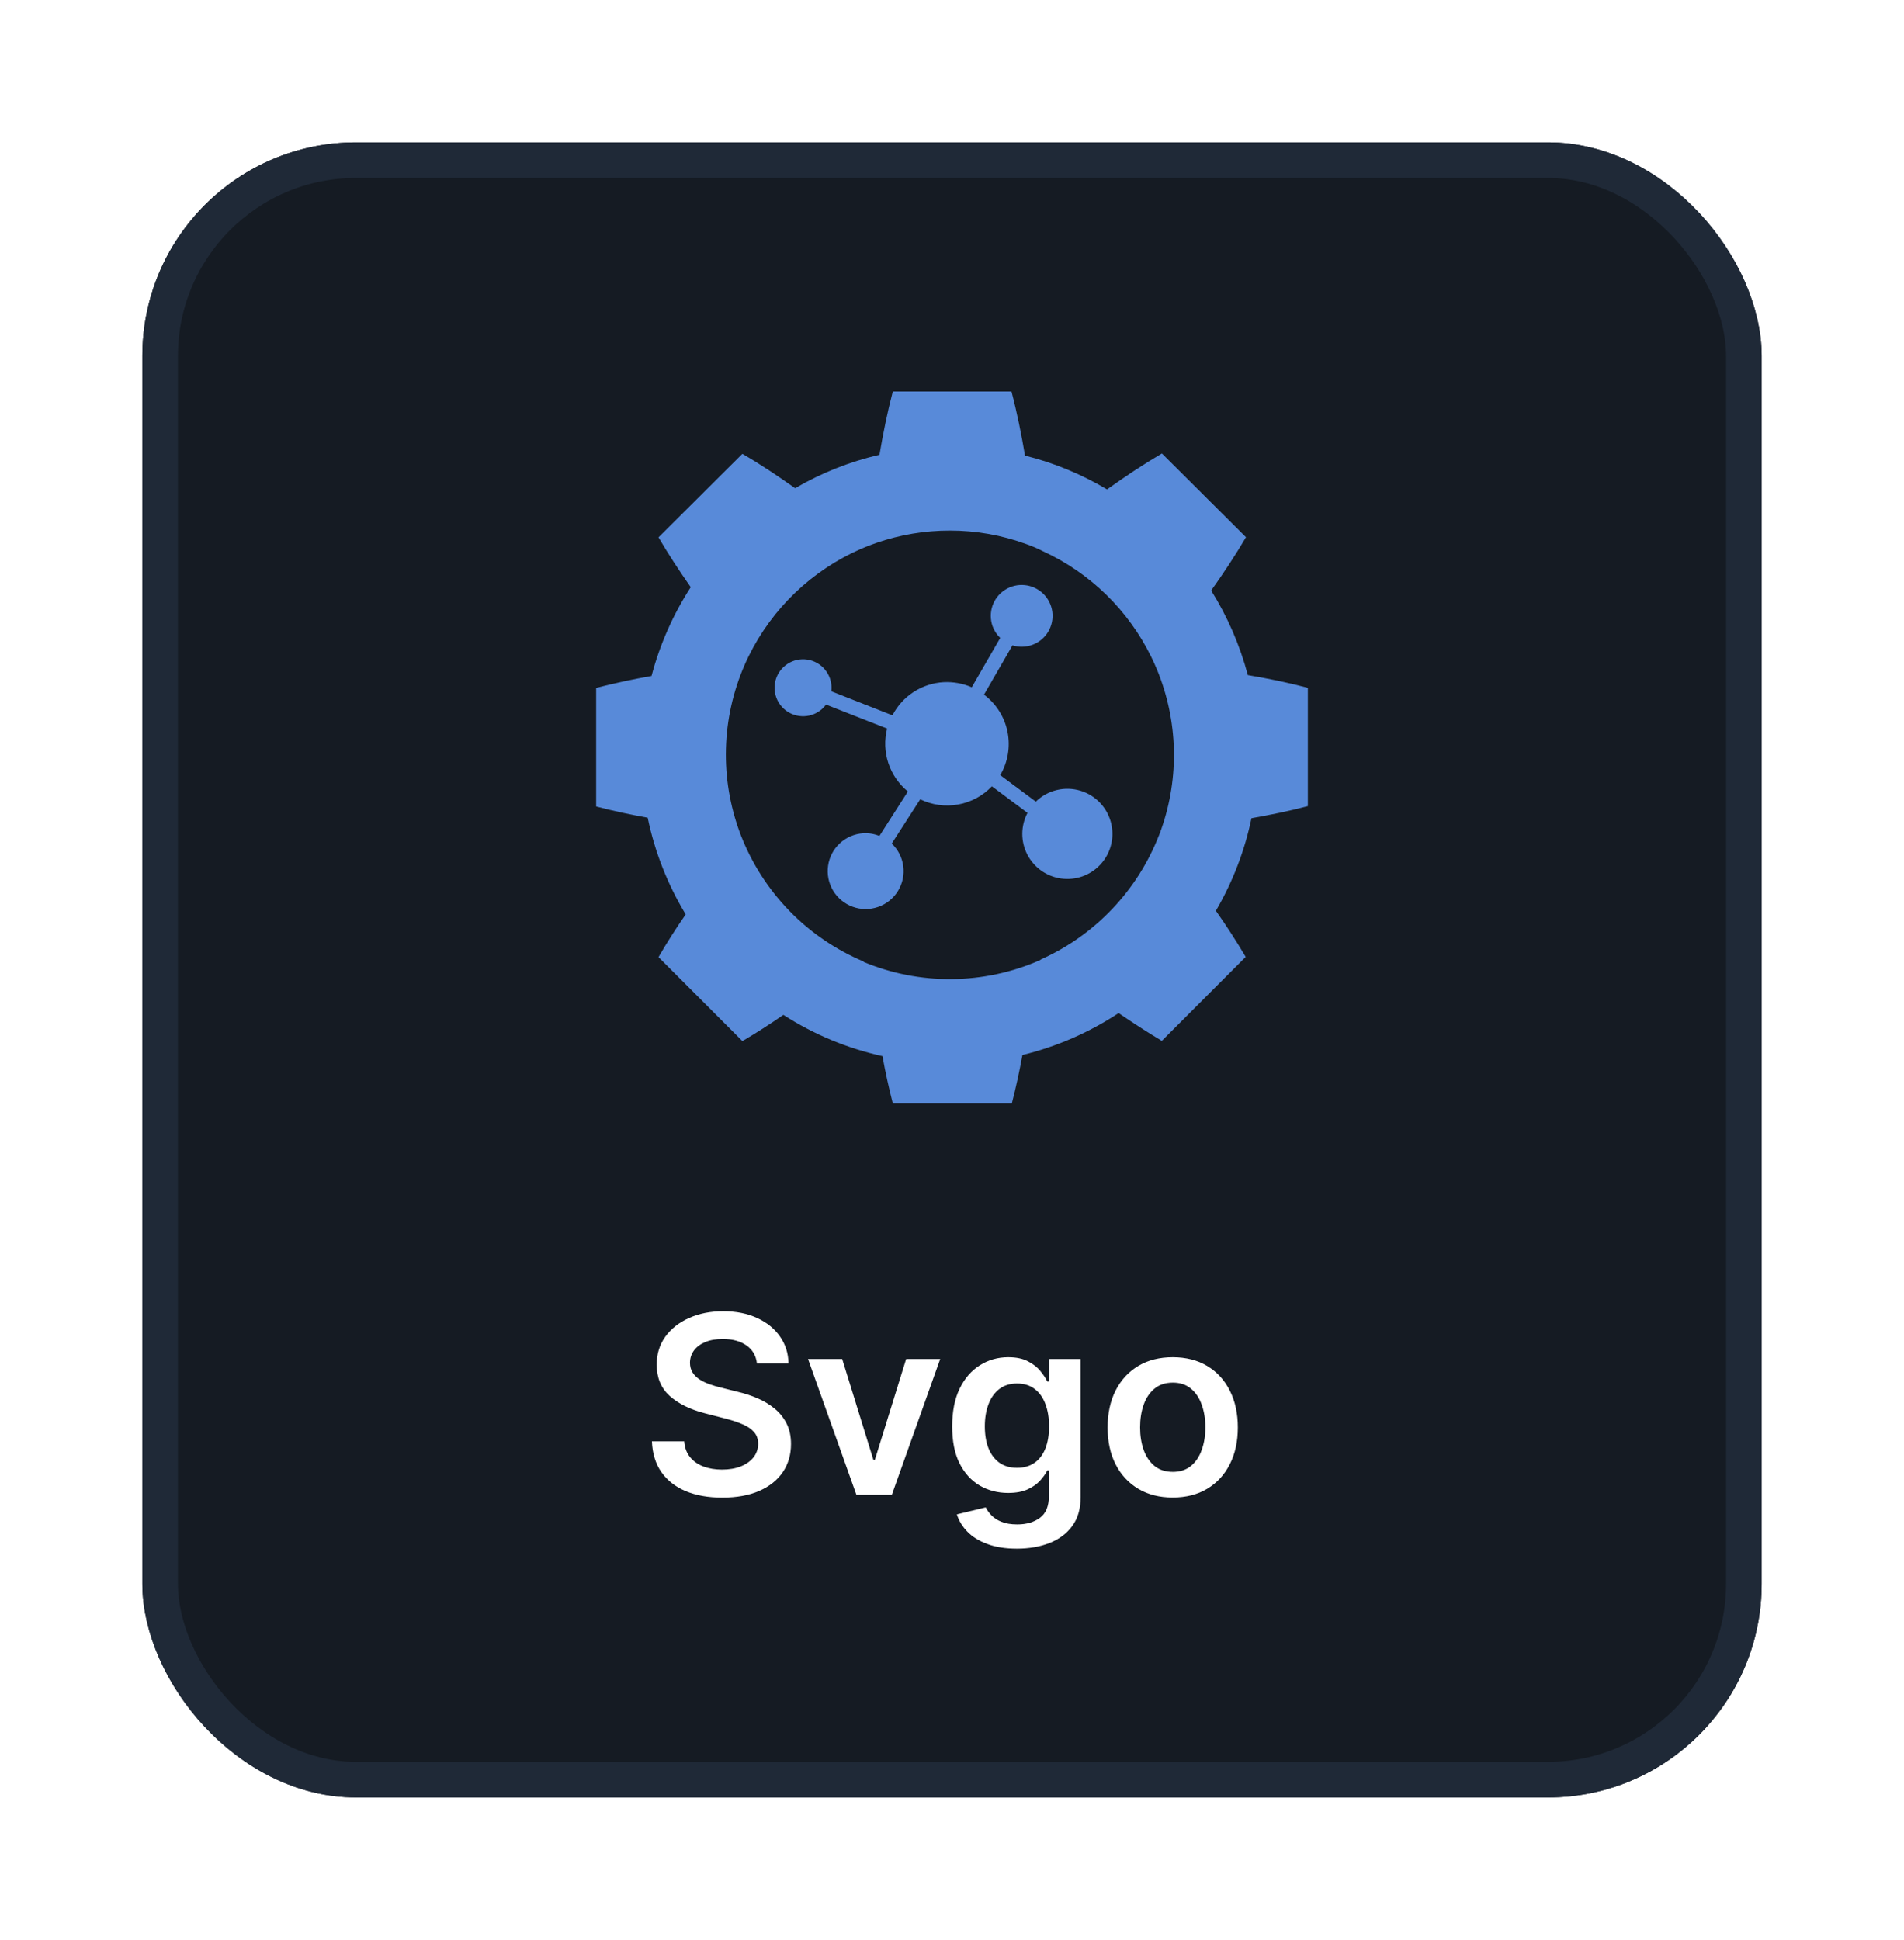 <svg width="107" height="109" viewBox="0 0 107 109" fill="none" xmlns="http://www.w3.org/2000/svg">
<g filter="url(#filter0_d_5829_13115)">
<rect x="8" y="6" width="91" height="93" rx="12" fill="#151B23"/>
<rect x="9" y="7" width="89" height="91" rx="11" stroke="#1F2937" stroke-width="2"/>
<g clip-path="url(#clip0_5829_13115)">
<path d="M70.125 35.935C69.68 34.257 68.986 32.655 68.065 31.182C68.753 30.218 69.409 29.226 70.021 28.186L65.296 23.481C64.224 24.113 63.208 24.793 62.212 25.501C60.777 24.645 59.224 24.004 57.603 23.601C57.399 22.401 57.159 21.2 56.843 20H50.173C49.861 21.2 49.625 22.369 49.425 23.553C47.76 23.94 46.162 24.574 44.684 25.433C43.728 24.757 42.752 24.101 41.72 23.501L37.007 28.194C37.575 29.166 38.183 30.09 38.819 30.994C37.824 32.53 37.08 34.214 36.615 35.983C35.574 36.167 34.542 36.383 33.502 36.655V43.317C34.47 43.573 35.43 43.773 36.398 43.949C36.796 45.868 37.519 47.706 38.535 49.382C37.992 50.16 37.482 50.961 37.007 51.782L41.72 56.499C42.52 56.035 43.28 55.539 44.024 55.027C45.728 56.124 47.614 56.91 49.593 57.347C49.753 58.236 49.945 59.116 50.173 60H56.863C57.099 59.092 57.291 58.188 57.459 57.283C59.382 56.814 61.211 56.017 62.864 54.927C63.664 55.471 64.464 55.995 65.292 56.487L70.005 51.77C69.481 50.884 68.922 50.019 68.329 49.178C69.273 47.564 69.949 45.807 70.329 43.977C71.385 43.789 72.442 43.577 73.498 43.297V36.651C72.382 36.355 71.266 36.127 70.125 35.935ZM58.435 51.958C56.875 52.642 55.193 53.002 53.489 53.018C51.786 53.034 50.097 52.705 48.525 52.05C48.527 52.042 48.527 52.034 48.525 52.026C46.965 51.369 45.553 50.406 44.372 49.194C43.191 47.981 42.264 46.545 41.648 44.969L41.584 44.801C40.448 41.751 40.536 38.38 41.832 35.395C41.904 35.227 41.98 35.059 42.064 34.891C43.394 32.177 45.648 30.027 48.421 28.826C48.688 28.711 48.968 28.603 49.261 28.502C50.584 28.046 51.974 27.813 53.374 27.814C54.847 27.811 56.308 28.07 57.691 28.578C58.007 28.694 58.315 28.818 58.619 28.978C61.265 30.195 63.41 32.288 64.692 34.903C64.812 35.146 64.924 35.394 65.028 35.647C66.2 38.497 66.284 41.678 65.264 44.585C65.216 44.725 65.168 44.865 65.112 44.985C63.901 48.062 61.535 50.544 58.519 51.902L58.435 51.958Z" fill="#588AD9"/>
<path d="M62.464 44.349C62.373 43.903 62.163 43.489 61.857 43.152C61.551 42.815 61.16 42.567 60.725 42.433C60.289 42.3 59.826 42.286 59.384 42.394C58.941 42.501 58.536 42.726 58.211 43.045L56.21 41.556C56.642 40.823 56.788 39.956 56.62 39.121C56.452 38.287 55.981 37.544 55.298 37.035L56.899 34.263C57.272 34.379 57.673 34.366 58.038 34.226C58.403 34.086 58.71 33.827 58.91 33.49C59.109 33.154 59.189 32.76 59.137 32.373C59.084 31.985 58.903 31.627 58.621 31.355C58.34 31.084 57.975 30.916 57.586 30.877C57.197 30.839 56.806 30.933 56.477 31.145C56.148 31.356 55.9 31.672 55.773 32.042C55.647 32.412 55.648 32.814 55.778 33.183C55.869 33.435 56.017 33.662 56.21 33.847L54.61 36.619C54.114 36.403 53.574 36.305 53.034 36.331C52.433 36.365 51.851 36.554 51.346 36.881C50.841 37.208 50.43 37.661 50.153 38.196L46.721 36.847V36.811C46.76 36.425 46.659 36.038 46.434 35.722C46.21 35.405 45.879 35.181 45.501 35.09C45.124 35 44.727 35.05 44.384 35.23C44.04 35.411 43.774 35.71 43.635 36.072C43.496 36.434 43.493 36.835 43.627 37.199C43.76 37.563 44.022 37.866 44.362 38.052C44.703 38.237 45.099 38.293 45.478 38.209C45.857 38.124 46.191 37.905 46.42 37.592L49.853 38.94C49.691 39.579 49.715 40.252 49.922 40.878C50.129 41.505 50.511 42.059 51.021 42.476L49.421 44.973C49.133 44.855 48.823 44.803 48.513 44.821C48.024 44.852 47.56 45.05 47.2 45.382C46.84 45.715 46.605 46.161 46.536 46.646C46.466 47.131 46.566 47.626 46.818 48.046C47.07 48.466 47.459 48.787 47.92 48.954C48.381 49.121 48.885 49.124 49.348 48.963C49.811 48.802 50.204 48.486 50.461 48.069C50.719 47.652 50.825 47.159 50.761 46.673C50.698 46.187 50.469 45.738 50.113 45.401L51.714 42.913C52.376 43.234 53.123 43.337 53.847 43.206C54.571 43.075 55.235 42.718 55.742 42.184L57.743 43.677C57.553 44.036 57.453 44.435 57.45 44.841C57.448 45.247 57.543 45.648 57.727 46.01C57.912 46.371 58.181 46.683 58.511 46.919C58.842 47.155 59.224 47.308 59.626 47.365C60.028 47.422 60.438 47.382 60.821 47.248C61.204 47.114 61.549 46.889 61.827 46.593C62.106 46.297 62.309 45.939 62.419 45.549C62.53 45.158 62.545 44.746 62.464 44.349Z" fill="#588AD9"/>
</g>
<path d="M42.538 74.617C42.491 74.183 42.296 73.845 41.951 73.603C41.61 73.361 41.166 73.24 40.619 73.24C40.234 73.24 39.904 73.298 39.629 73.414C39.354 73.53 39.144 73.688 38.998 73.886C38.852 74.085 38.778 74.312 38.774 74.567C38.774 74.78 38.822 74.963 38.918 75.119C39.018 75.275 39.152 75.408 39.321 75.517C39.49 75.623 39.677 75.713 39.883 75.785C40.088 75.858 40.295 75.92 40.504 75.969L41.459 76.208C41.843 76.298 42.213 76.419 42.568 76.571C42.925 76.724 43.245 76.916 43.527 77.148C43.812 77.38 44.037 77.66 44.203 77.988C44.369 78.316 44.452 78.701 44.452 79.141C44.452 79.738 44.299 80.263 43.994 80.717C43.689 81.168 43.249 81.521 42.672 81.776C42.099 82.028 41.404 82.154 40.589 82.154C39.797 82.154 39.109 82.031 38.526 81.786C37.946 81.541 37.492 81.183 37.163 80.712C36.839 80.242 36.663 79.668 36.636 78.992H38.451C38.477 79.347 38.587 79.642 38.779 79.877C38.971 80.112 39.222 80.288 39.53 80.404C39.841 80.52 40.189 80.578 40.574 80.578C40.975 80.578 41.326 80.519 41.628 80.399C41.933 80.276 42.171 80.108 42.344 79.892C42.516 79.673 42.604 79.418 42.607 79.126C42.604 78.861 42.526 78.642 42.374 78.47C42.221 78.294 42.007 78.149 41.732 78.033C41.461 77.913 41.142 77.807 40.778 77.715L39.619 77.416C38.781 77.201 38.118 76.874 37.631 76.437C37.147 75.996 36.905 75.411 36.905 74.682C36.905 74.082 37.067 73.557 37.392 73.106C37.72 72.655 38.166 72.305 38.729 72.057C39.293 71.805 39.931 71.679 40.644 71.679C41.366 71.679 41.999 71.805 42.543 72.057C43.09 72.305 43.519 72.652 43.83 73.096C44.142 73.537 44.303 74.044 44.312 74.617H42.538ZM52.837 74.364L50.118 82H48.129L45.41 74.364H47.329L49.084 80.036H49.163L50.923 74.364H52.837ZM57.144 85.023C56.498 85.023 55.943 84.935 55.479 84.759C55.015 84.587 54.642 84.355 54.36 84.063C54.078 83.772 53.883 83.448 53.773 83.094L55.394 82.701C55.467 82.85 55.573 82.998 55.712 83.144C55.852 83.293 56.039 83.415 56.274 83.511C56.513 83.611 56.813 83.66 57.174 83.66C57.684 83.66 58.107 83.536 58.442 83.288C58.776 83.042 58.944 82.638 58.944 82.075V80.628H58.854C58.762 80.813 58.626 81.004 58.447 81.2C58.271 81.395 58.037 81.559 57.746 81.692C57.457 81.824 57.094 81.891 56.657 81.891C56.07 81.891 55.538 81.753 55.061 81.478C54.587 81.2 54.209 80.785 53.928 80.235C53.649 79.682 53.51 78.989 53.51 78.157C53.51 77.318 53.649 76.611 53.928 76.034C54.209 75.454 54.589 75.015 55.066 74.717C55.543 74.415 56.075 74.264 56.662 74.264C57.109 74.264 57.477 74.34 57.766 74.493C58.057 74.642 58.289 74.823 58.462 75.035C58.634 75.244 58.765 75.441 58.854 75.626H58.954V74.364H60.729V82.124C60.729 82.777 60.573 83.317 60.261 83.745C59.95 84.173 59.524 84.492 58.984 84.704C58.443 84.917 57.83 85.023 57.144 85.023ZM57.159 80.479C57.54 80.479 57.865 80.386 58.133 80.2C58.402 80.015 58.606 79.748 58.745 79.4C58.884 79.052 58.954 78.634 58.954 78.147C58.954 77.666 58.884 77.246 58.745 76.884C58.609 76.523 58.407 76.243 58.139 76.044C57.873 75.842 57.547 75.741 57.159 75.741C56.758 75.741 56.423 75.845 56.155 76.054C55.886 76.263 55.684 76.549 55.548 76.914C55.412 77.275 55.344 77.686 55.344 78.147C55.344 78.614 55.412 79.024 55.548 79.375C55.688 79.723 55.891 79.995 56.16 80.19C56.432 80.383 56.765 80.479 57.159 80.479ZM65.904 82.149C65.158 82.149 64.512 81.985 63.965 81.657C63.418 81.329 62.994 80.87 62.693 80.28C62.394 79.69 62.245 79.001 62.245 78.212C62.245 77.423 62.394 76.732 62.693 76.138C62.994 75.545 63.418 75.085 63.965 74.756C64.512 74.428 65.158 74.264 65.904 74.264C66.65 74.264 67.296 74.428 67.843 74.756C68.39 75.085 68.812 75.545 69.111 76.138C69.412 76.732 69.563 77.423 69.563 78.212C69.563 79.001 69.412 79.69 69.111 80.28C68.812 80.87 68.39 81.329 67.843 81.657C67.296 81.985 66.65 82.149 65.904 82.149ZM65.914 80.707C66.318 80.707 66.656 80.596 66.928 80.374C67.2 80.149 67.402 79.847 67.535 79.469C67.671 79.092 67.739 78.671 67.739 78.207C67.739 77.739 67.671 77.317 67.535 76.939C67.402 76.558 67.2 76.254 66.928 76.029C66.656 75.804 66.318 75.691 65.914 75.691C65.5 75.691 65.155 75.804 64.88 76.029C64.608 76.254 64.404 76.558 64.269 76.939C64.136 77.317 64.07 77.739 64.07 78.207C64.07 78.671 64.136 79.092 64.269 79.469C64.404 79.847 64.608 80.149 64.88 80.374C65.155 80.596 65.5 80.707 65.914 80.707Z" fill="white"/>
</g>
<defs>
<filter id="filter0_d_5829_13115" x="0" y="0" width="107" height="109" filterUnits="userSpaceOnUse" color-interpolation-filters="sRGB">
<feFlood flood-opacity="0" result="BackgroundImageFix"/>
<feColorMatrix in="SourceAlpha" type="matrix" values="0 0 0 0 0 0 0 0 0 0 0 0 0 0 0 0 0 0 127 0" result="hardAlpha"/>
<feOffset dy="2"/>
<feGaussianBlur stdDeviation="4"/>
<feColorMatrix type="matrix" values="0 0 0 0 0 0 0 0 0 0 0 0 0 0 0 0 0 0 0.25 0"/>
<feBlend mode="normal" in2="BackgroundImageFix" result="effect1_dropShadow_5829_13115"/>
<feBlend mode="normal" in="SourceGraphic" in2="effect1_dropShadow_5829_13115" result="shape"/>
</filter>
<clipPath id="clip0_5829_13115">
<rect width="40" height="40" fill="white" transform="translate(33.5 20)"/>
</clipPath>
</defs>
</svg>
